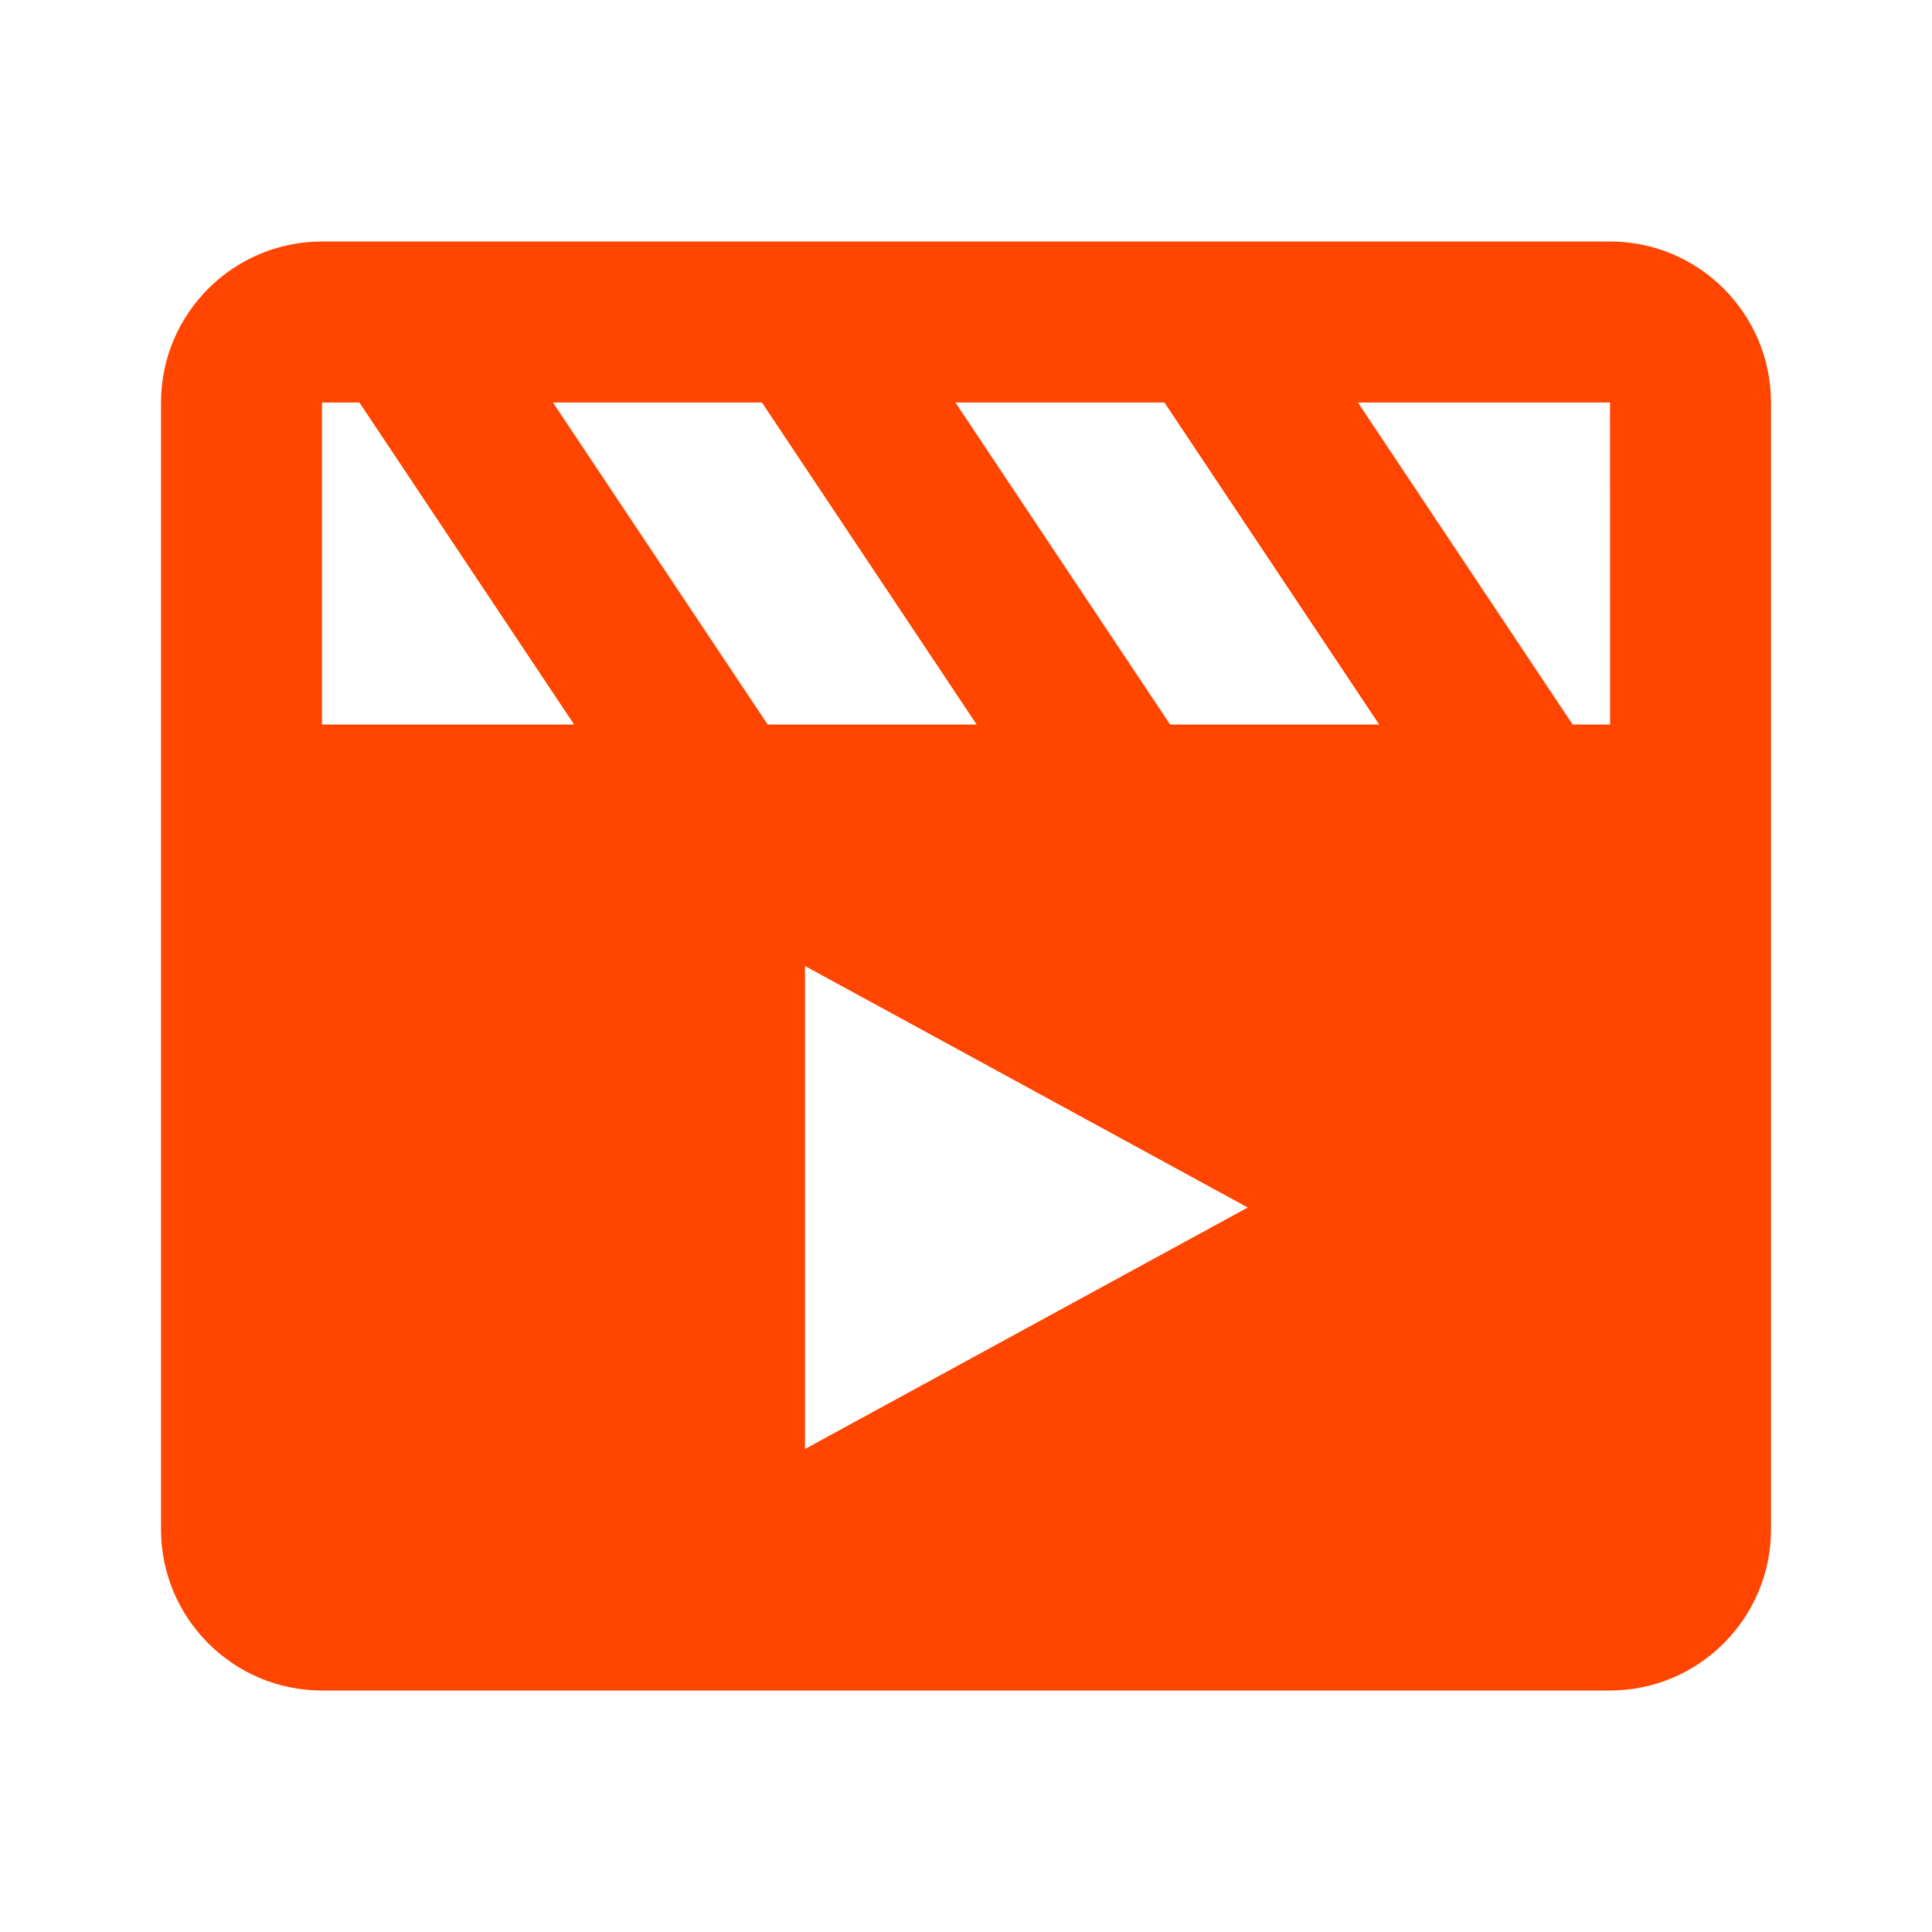 <svg width="32" height="32" viewBox="0 0 32 32" fill="none" xmlns="http://www.w3.org/2000/svg">
<path d="M26.667 4H5.333C3.863 4 2.667 5.196 2.667 6.667V25.333C2.667 26.804 3.863 28 5.333 28H26.667C28.137 28 29.333 26.804 29.333 25.333V6.667C29.333 5.196 28.137 4 26.667 4ZM26.668 12C26.667 12 26.667 12 26.668 12H26.048L22.492 6.667H26.667L26.668 12ZM20.667 20L13.333 24V16L20.667 20ZM19.381 12L15.825 6.667H19.287L22.843 12H19.381V12ZM16.176 12H12.715L9.159 6.667H12.62L16.176 12ZM5.333 6.667H5.953L9.509 12H5.333V6.667Z" fill="#FF4500"/>
</svg>
